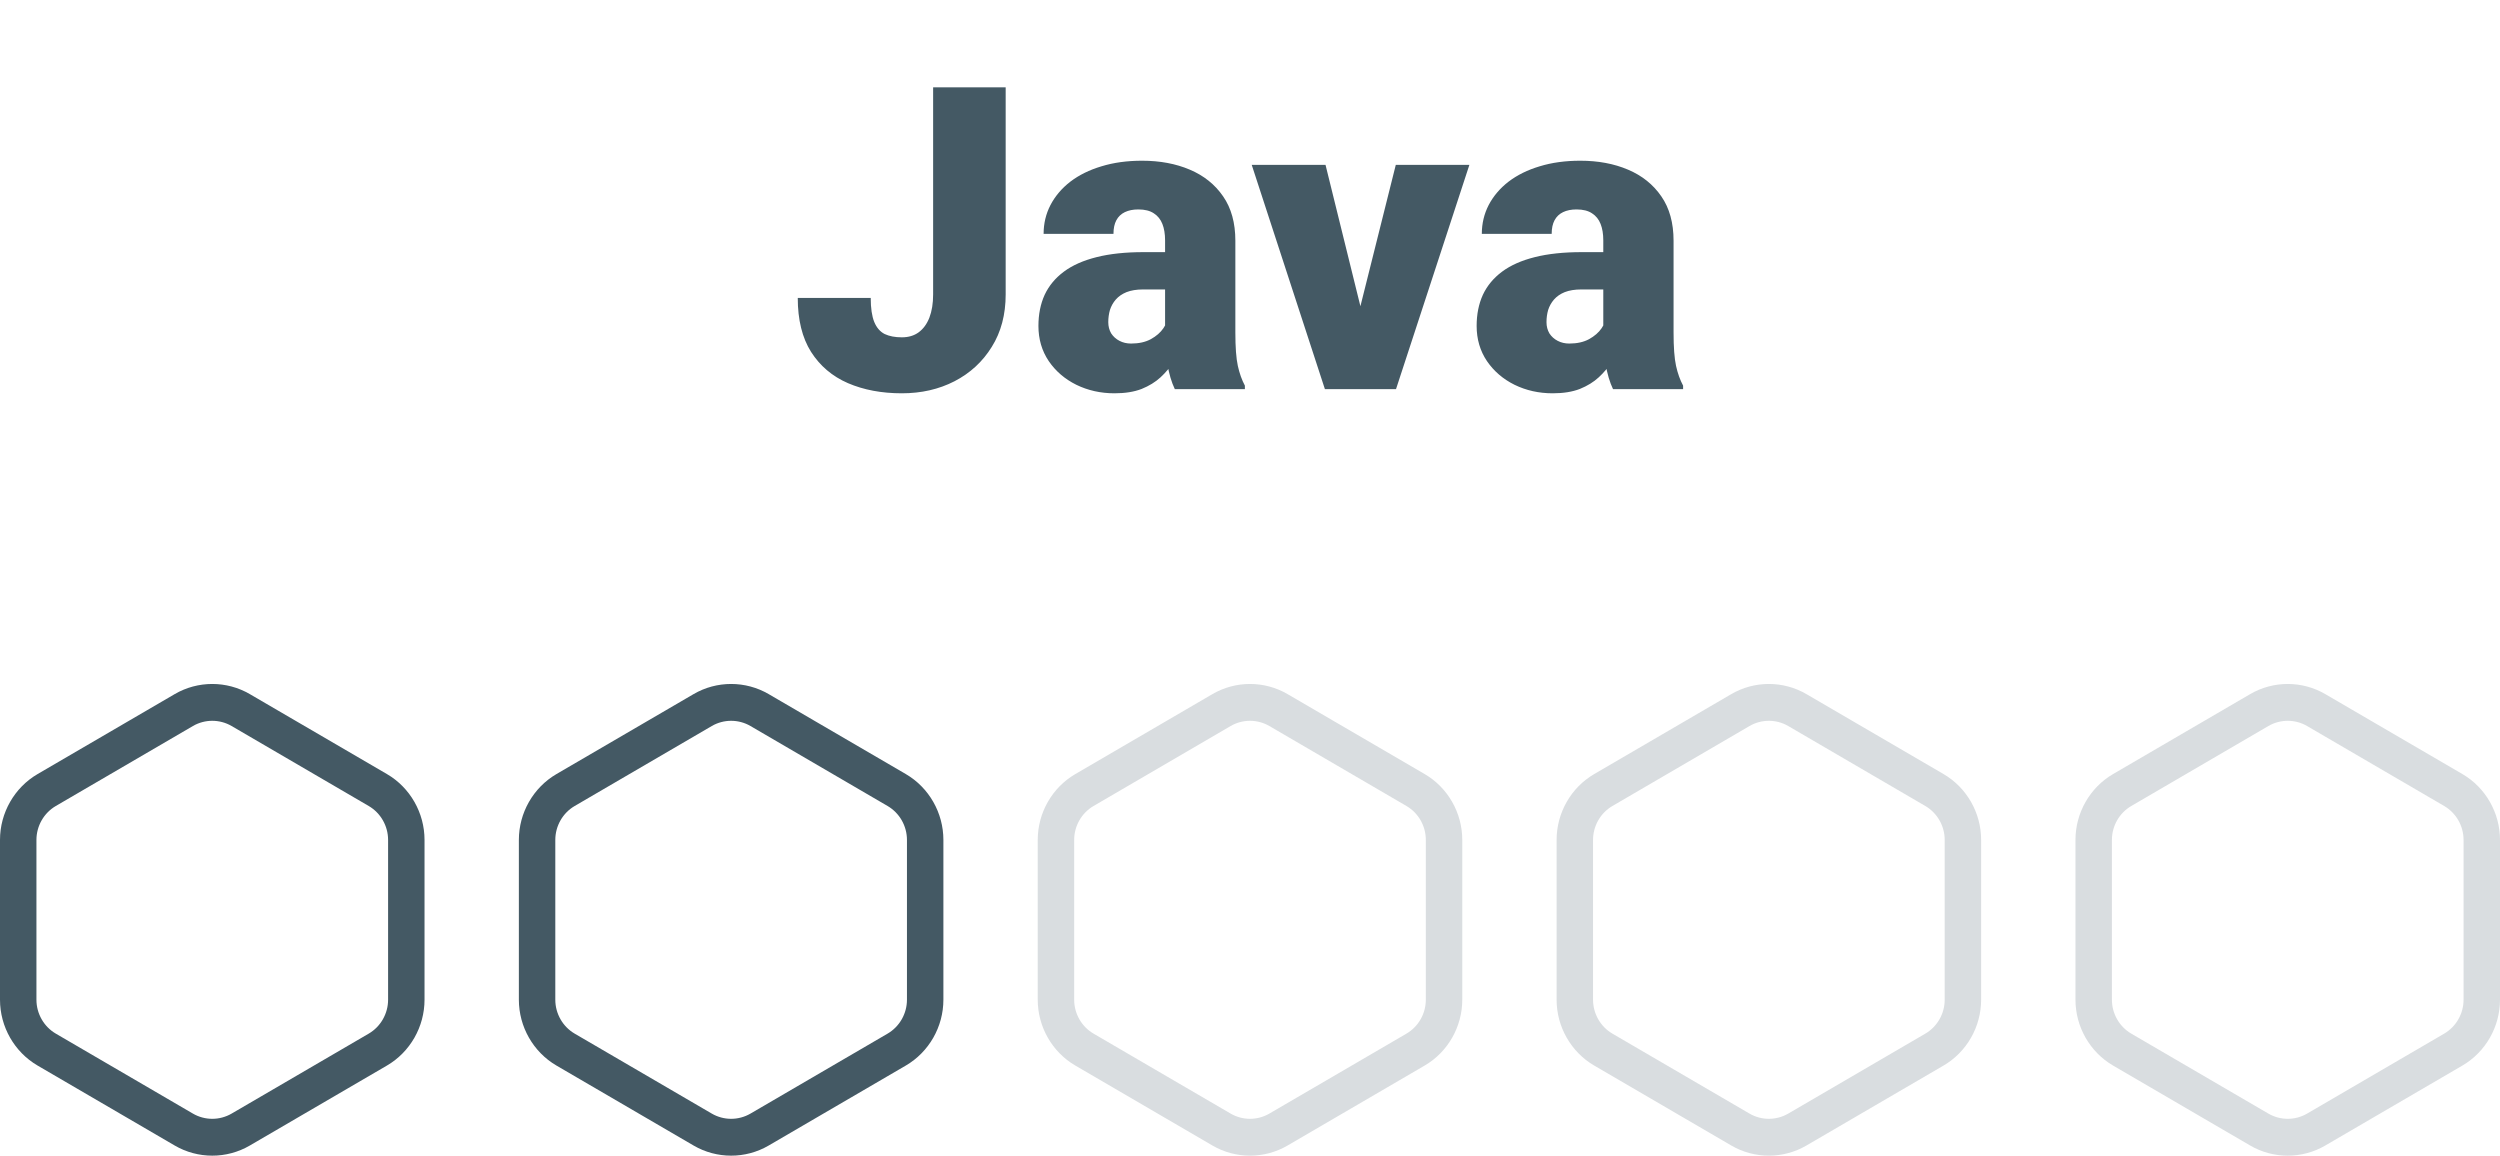 <svg width="212" height="98" viewBox="0 0 212 98" fill="none" xmlns="http://www.w3.org/2000/svg">
<path d="M79.129 24.967V7.406H85.281V24.967C85.281 26.678 84.889 28.16 84.103 29.414C83.33 30.668 82.275 31.641 80.939 32.332C79.615 33.012 78.127 33.352 76.475 33.352C74.764 33.352 73.24 33.065 71.904 32.49C70.58 31.916 69.537 31.031 68.775 29.836C68.025 28.641 67.65 27.117 67.65 25.266H73.838C73.838 26.133 73.938 26.812 74.137 27.305C74.336 27.785 74.629 28.125 75.016 28.324C75.414 28.512 75.9 28.605 76.475 28.605C77.037 28.605 77.512 28.465 77.898 28.184C78.297 27.891 78.602 27.475 78.812 26.936C79.023 26.385 79.129 25.729 79.129 24.967ZM98.799 28.219V20.379C98.799 19.84 98.723 19.377 98.57 18.99C98.418 18.604 98.178 18.305 97.85 18.094C97.522 17.871 97.082 17.76 96.531 17.76C96.086 17.76 95.705 17.836 95.389 17.988C95.072 18.141 94.832 18.369 94.668 18.674C94.504 18.979 94.422 19.365 94.422 19.834H88.498C88.498 18.955 88.691 18.141 89.078 17.391C89.477 16.629 90.039 15.967 90.766 15.404C91.504 14.842 92.383 14.408 93.402 14.104C94.434 13.787 95.582 13.629 96.848 13.629C98.359 13.629 99.707 13.881 100.891 14.385C102.086 14.889 103.029 15.645 103.721 16.652C104.412 17.648 104.758 18.902 104.758 20.414V28.201C104.758 29.443 104.828 30.387 104.969 31.031C105.109 31.664 105.309 32.221 105.566 32.701V33H99.625C99.344 32.414 99.133 31.699 98.992 30.855C98.863 30 98.799 29.121 98.799 28.219ZM99.519 21.381L99.555 24.545H96.936C96.385 24.545 95.916 24.621 95.529 24.773C95.154 24.926 94.85 25.137 94.615 25.406C94.393 25.664 94.228 25.957 94.123 26.285C94.029 26.613 93.982 26.959 93.982 27.322C93.982 27.674 94.064 27.99 94.228 28.271C94.404 28.541 94.639 28.752 94.932 28.904C95.225 29.057 95.553 29.133 95.916 29.133C96.572 29.133 97.129 29.01 97.586 28.764C98.055 28.506 98.412 28.195 98.658 27.832C98.904 27.469 99.027 27.129 99.027 26.812L100.328 29.238C100.094 29.707 99.824 30.182 99.519 30.662C99.227 31.143 98.857 31.588 98.412 31.998C97.978 32.397 97.445 32.725 96.812 32.982C96.18 33.228 95.412 33.352 94.51 33.352C93.338 33.352 92.26 33.111 91.275 32.631C90.303 32.15 89.523 31.482 88.938 30.627C88.352 29.76 88.059 28.764 88.059 27.639C88.059 26.654 88.234 25.775 88.586 25.002C88.949 24.229 89.494 23.572 90.221 23.033C90.947 22.494 91.873 22.084 92.998 21.803C94.123 21.521 95.447 21.381 96.971 21.381H99.519ZM114.619 28.939L118.363 13.98H124.604L118.381 33H114.689L114.619 28.939ZM112.404 13.98L116.096 28.939L116.061 33H112.352L106.146 13.98H112.404ZM135.959 28.219V20.379C135.959 19.84 135.883 19.377 135.73 18.99C135.578 18.604 135.338 18.305 135.01 18.094C134.682 17.871 134.242 17.76 133.691 17.76C133.246 17.76 132.865 17.836 132.549 17.988C132.232 18.141 131.992 18.369 131.828 18.674C131.664 18.979 131.582 19.365 131.582 19.834H125.658C125.658 18.955 125.852 18.141 126.238 17.391C126.637 16.629 127.199 15.967 127.926 15.404C128.664 14.842 129.543 14.408 130.562 14.104C131.594 13.787 132.742 13.629 134.008 13.629C135.52 13.629 136.867 13.881 138.051 14.385C139.246 14.889 140.189 15.645 140.881 16.652C141.572 17.648 141.918 18.902 141.918 20.414V28.201C141.918 29.443 141.988 30.387 142.129 31.031C142.27 31.664 142.469 32.221 142.727 32.701V33H136.785C136.504 32.414 136.293 31.699 136.152 30.855C136.023 30 135.959 29.121 135.959 28.219ZM136.68 21.381L136.715 24.545H134.096C133.545 24.545 133.076 24.621 132.689 24.773C132.314 24.926 132.01 25.137 131.775 25.406C131.553 25.664 131.389 25.957 131.283 26.285C131.189 26.613 131.143 26.959 131.143 27.322C131.143 27.674 131.225 27.99 131.389 28.271C131.564 28.541 131.799 28.752 132.092 28.904C132.385 29.057 132.713 29.133 133.076 29.133C133.732 29.133 134.289 29.01 134.746 28.764C135.215 28.506 135.572 28.195 135.818 27.832C136.064 27.469 136.188 27.129 136.188 26.812L137.488 29.238C137.254 29.707 136.984 30.182 136.68 30.662C136.387 31.143 136.018 31.588 135.572 31.998C135.139 32.397 134.605 32.725 133.973 32.982C133.34 33.228 132.572 33.352 131.67 33.352C130.498 33.352 129.42 33.111 128.436 32.631C127.463 32.15 126.684 31.482 126.098 30.627C125.512 29.76 125.219 28.764 125.219 27.639C125.219 26.654 125.395 25.775 125.746 25.002C126.109 24.229 126.654 23.572 127.381 23.033C128.107 22.494 129.033 22.084 130.158 21.803C131.283 21.521 132.607 21.381 134.131 21.381H136.68Z" fill="#445964"/>
<path d="M32.811 65.64L21.183 58.859C19.22 57.714 16.78 57.714 14.817 58.859L3.189 65.64C1.222 66.787 0 68.927 0 71.224V84.776C0 87.073 1.222 89.213 3.189 90.36L14.817 97.141C16.78 98.287 19.22 98.286 21.183 97.141L32.811 90.36C34.778 89.213 36 87.073 36 84.776V71.224C36 68.927 34.778 66.787 32.811 65.64ZM32.91 84.776C32.91 85.959 32.28 87.061 31.267 87.652L19.64 94.433C18.628 95.023 17.372 95.023 16.36 94.433L4.733 87.652C3.72 87.061 3.09 85.959 3.09 84.776V71.224C3.09 70.041 3.72 68.939 4.733 68.348L16.36 61.566C17.372 60.977 18.629 60.977 19.64 61.566L31.267 68.348C32.28 68.939 32.91 70.041 32.91 71.224V84.776Z" fill="#445964"/>
<path d="M76.811 65.64L65.183 58.859C63.22 57.714 60.78 57.714 58.817 58.859L47.189 65.64C45.222 66.787 44 68.927 44 71.224V84.776C44 87.073 45.222 89.213 47.189 90.36L58.817 97.141C60.781 98.287 63.22 98.286 65.183 97.141L76.811 90.36C78.778 89.213 80 87.073 80 84.776V71.224C80 68.927 78.778 66.787 76.811 65.64ZM76.91 84.776C76.91 85.959 76.28 87.061 75.267 87.652L63.64 94.433C62.628 95.023 61.372 95.023 60.36 94.433L48.733 87.652C47.72 87.061 47.09 85.959 47.09 84.776V71.224C47.09 70.041 47.72 68.939 48.733 68.348L60.36 61.566C61.372 60.977 62.629 60.977 63.64 61.566L75.267 68.348C76.28 68.939 76.91 70.041 76.91 71.224V84.776Z" fill="#445964"/>
<path d="M120.811 65.64L109.183 58.859C107.22 57.714 104.78 57.714 102.817 58.859L91.189 65.64C89.222 66.787 88 68.927 88 71.224V84.776C88 87.073 89.222 89.213 91.189 90.36L102.817 97.141C104.78 98.287 107.22 98.286 109.183 97.141L120.811 90.36C122.778 89.213 124 87.073 124 84.776V71.224C124 68.927 122.778 66.787 120.811 65.64ZM120.91 84.776C120.91 85.959 120.28 87.061 119.267 87.652L107.64 94.433C106.628 95.023 105.372 95.023 104.36 94.433L92.733 87.652C91.72 87.061 91.09 85.959 91.09 84.776V71.224C91.09 70.041 91.72 68.939 92.733 68.348L104.36 61.566C105.372 60.977 106.629 60.977 107.64 61.566L119.267 68.348C120.28 68.939 120.91 70.041 120.91 71.224V84.776Z" fill="#445964" fill-opacity="0.2"/>
<path d="M164.811 65.64L153.183 58.859C151.22 57.714 148.78 57.714 146.817 58.859L135.189 65.64C133.222 66.787 132 68.927 132 71.224V84.776C132 87.073 133.222 89.213 135.189 90.36L146.817 97.141C148.78 98.287 151.22 98.286 153.183 97.141L164.811 90.36C166.778 89.213 168 87.073 168 84.776V71.224C168 68.927 166.778 66.787 164.811 65.64ZM164.91 84.776C164.91 85.959 164.28 87.061 163.267 87.652L151.64 94.433C150.628 95.023 149.372 95.023 148.36 94.433L136.733 87.652C135.72 87.061 135.09 85.959 135.09 84.776V71.224C135.09 70.041 135.72 68.939 136.733 68.348L148.36 61.566C149.372 60.977 150.629 60.977 151.64 61.566L163.267 68.348C164.28 68.939 164.91 70.041 164.91 71.224V84.776Z" fill="#445964" fill-opacity="0.2"/>
<path d="M208.811 65.64L197.183 58.859C195.22 57.714 192.78 57.714 190.817 58.859L179.189 65.64C177.222 66.787 176 68.927 176 71.224V84.776C176 87.073 177.222 89.213 179.189 90.36L190.817 97.141C192.78 98.287 195.22 98.286 197.183 97.141L208.811 90.36C210.778 89.213 212 87.073 212 84.776V71.224C212 68.927 210.778 66.787 208.811 65.64ZM208.91 84.776C208.91 85.959 208.28 87.061 207.267 87.652L195.64 94.433C194.628 95.023 193.372 95.023 192.36 94.433L180.733 87.652C179.72 87.061 179.09 85.959 179.09 84.776V71.224C179.09 70.041 179.72 68.939 180.733 68.348L192.36 61.566C193.372 60.977 194.629 60.977 195.64 61.566L207.267 68.348C208.28 68.939 208.91 70.041 208.91 71.224V84.776Z" fill="#445964" fill-opacity="0.2"/>
</svg>
